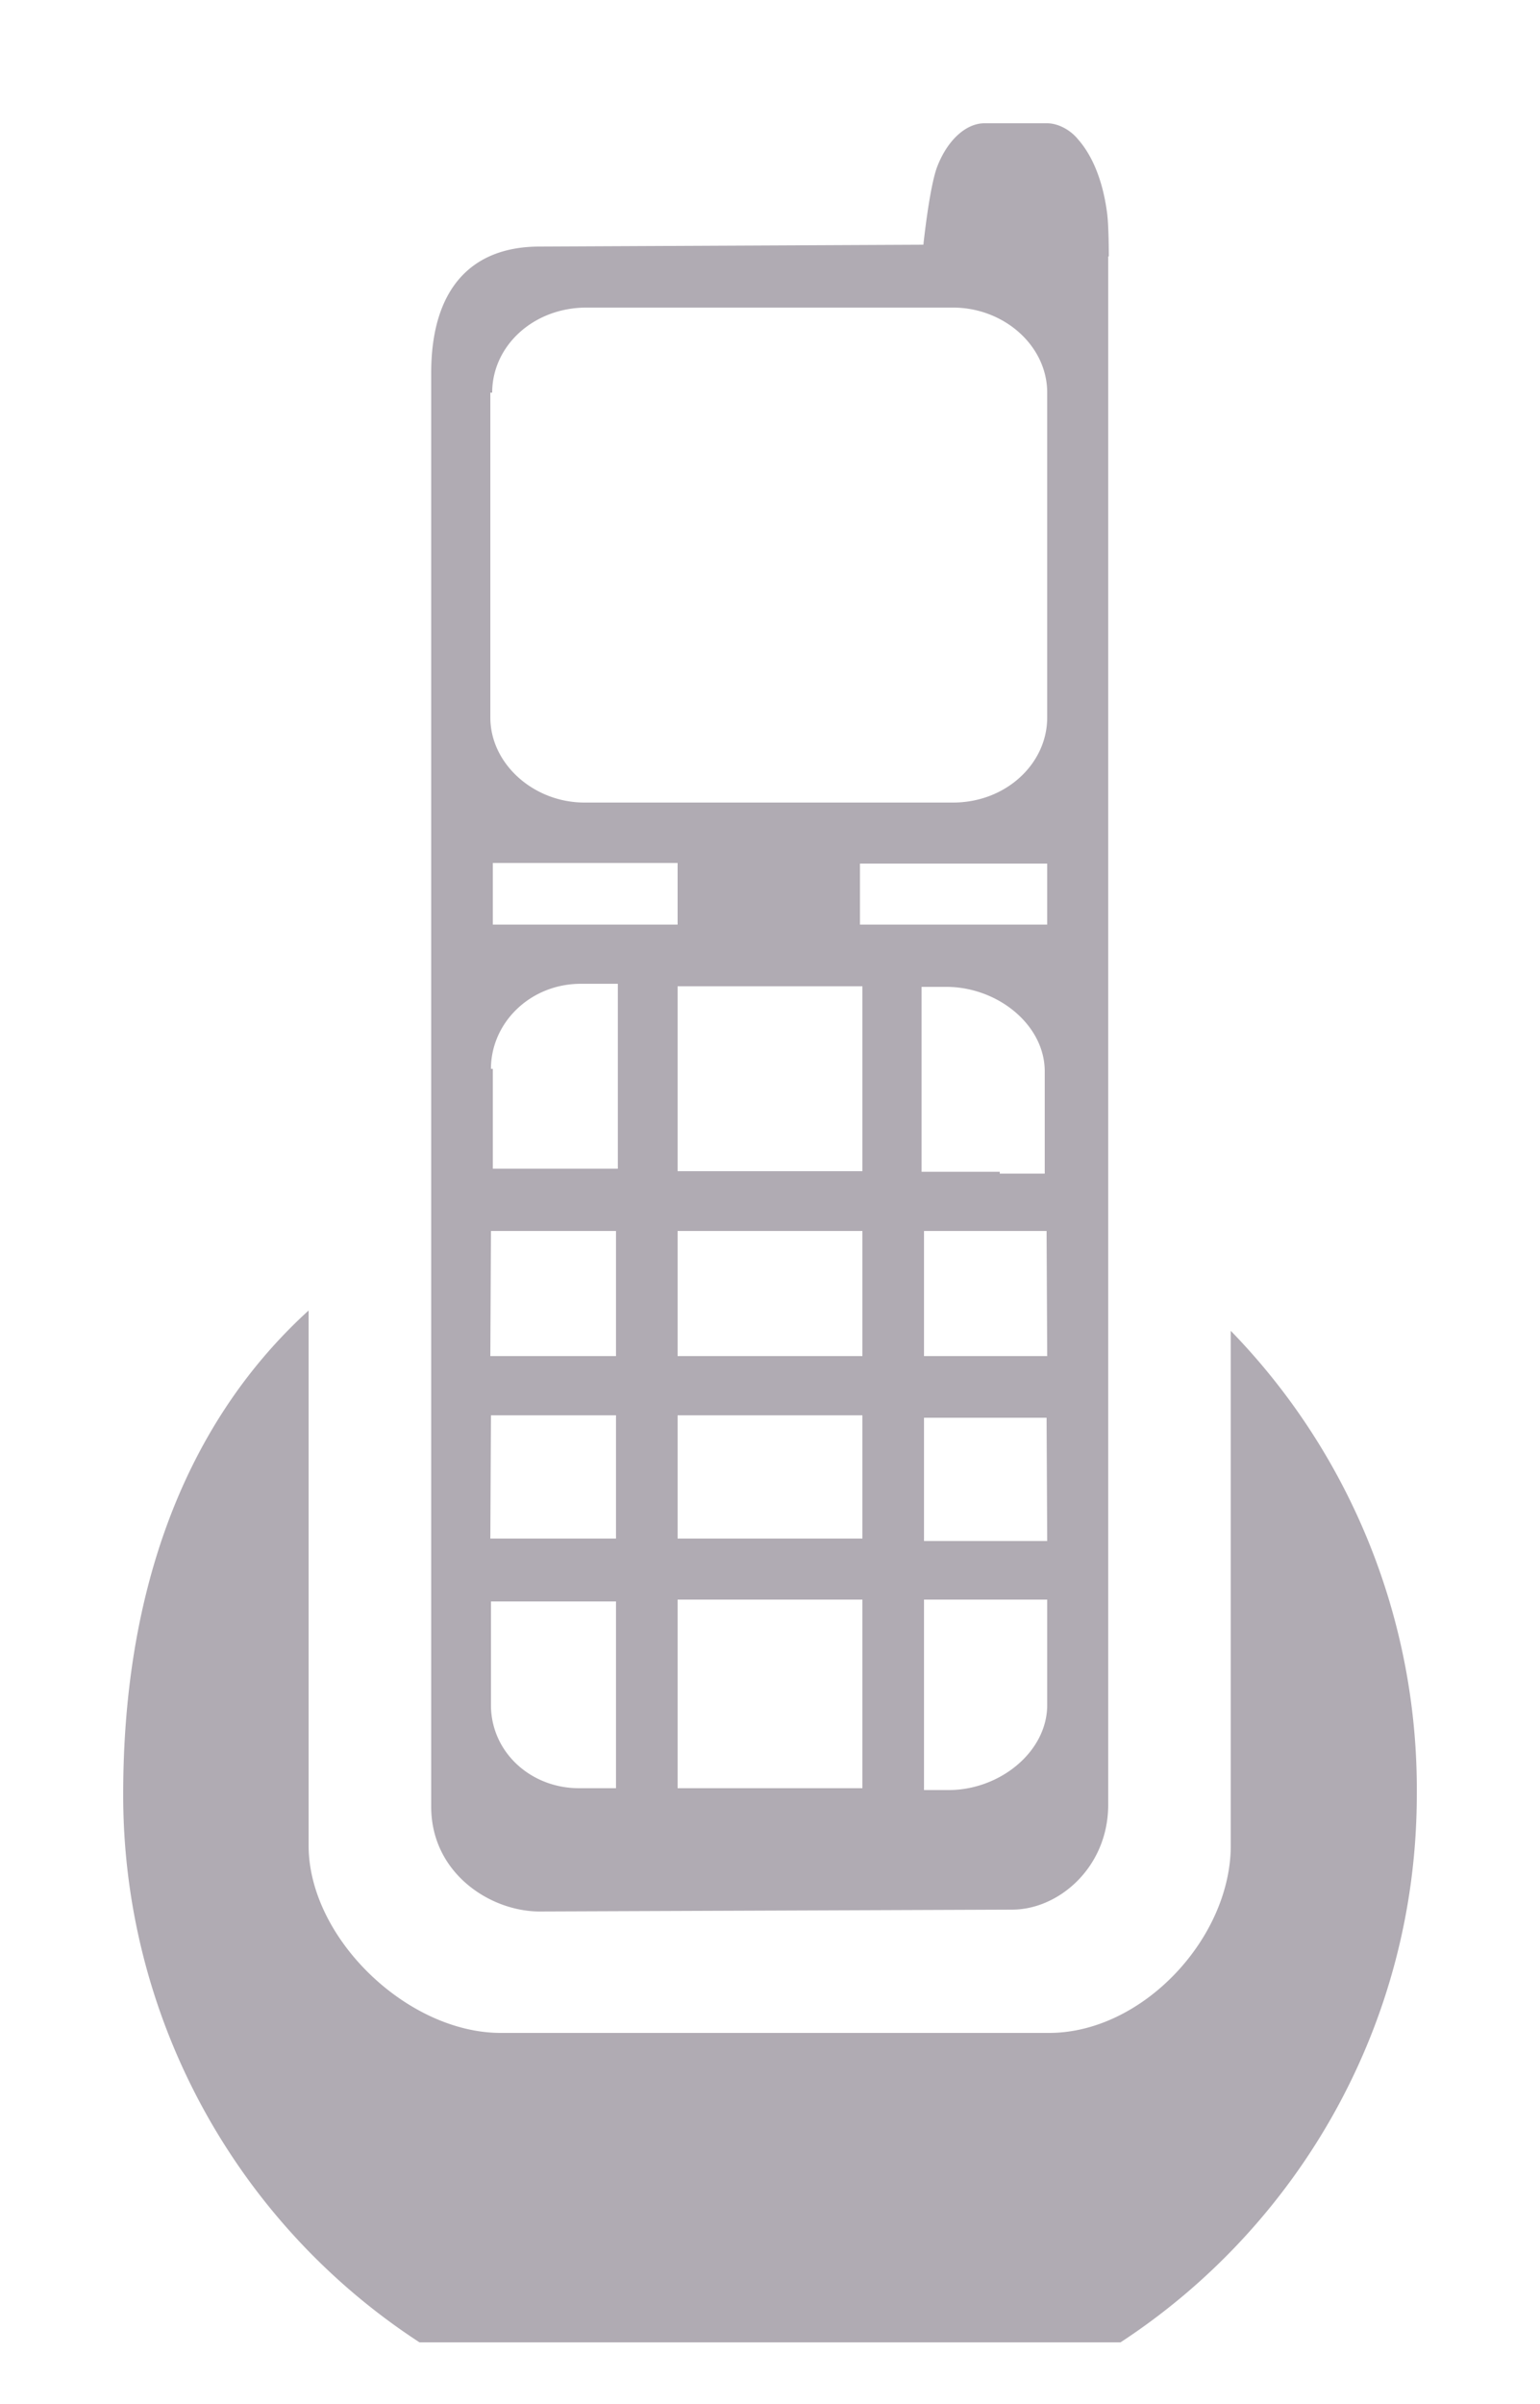 <svg xmlns="http://www.w3.org/2000/svg" xmlns:xlink="http://www.w3.org/1999/xlink" width="25" height="39"><defs><path id="a" d="M703.01 368.26v8.68c0 1.5 1.6 3.04 3.12 3.04h8.9c1.52 0 2.95-1.54 2.95-3.04v-8.35a10.66 10.66 0 0 1 3.02 7.52c0 3.72-1.92 7-4.81 8.89h-11.38a10.59 10.59 0 0 1-4.81-8.9c0-3.1.89-5.91 3.01-7.84zm12.98-17.1v25.12c0 1.01-.8 1.7-1.56 1.7l-7.67.03c-.8 0-1.76-.62-1.76-1.7v-23.26c0-1.34.63-2.05 1.76-2.05l6.23-.03s.1-.96.23-1.28c.17-.43.47-.69.76-.69H715c.17 0 .37.1.5.26.23.26.4.66.47 1.18.03.2.03.69.03.72zm-1 15.81H713V369h2zm0 3.03H713v2h2zm-9.03-1H708v-2.03h-2.03zm3.04-3h3v-3h-3zm2.96-4H715v-.99h-3.04zm-2.96 4.97V369h3v-2.03zm-3.04 4.99H708v-2h-2.03zm3.04 0h3v-2h-3zm5.23-5.92h.73v-1.66c0-.75-.76-1.37-1.6-1.37h-.4v3h1.27zm-8.27-12.67v5.27c0 .75.7 1.38 1.53 1.38h5.98c.86 0 1.53-.63 1.53-1.38v-5.27c0-.76-.7-1.38-1.53-1.38h-5.95c-.86 0-1.53.62-1.53 1.38zM706 362h3v-1h-3zm0 2.34v1.62h2.03v-3h-.6c-.82 0-1.46.63-1.46 1.38zm1.4 11.67h.6v-3.03h-2.03v1.68c0 .76.64 1.35 1.43 1.35zm1.6 0h3v-3.06h-3zm6-3.06h-2v3.09h.4c.83 0 1.6-.62 1.6-1.38z"/></defs><use fill="#b0abb3" xlink:href="#a" transform="translate(-698 -347)"/></svg>